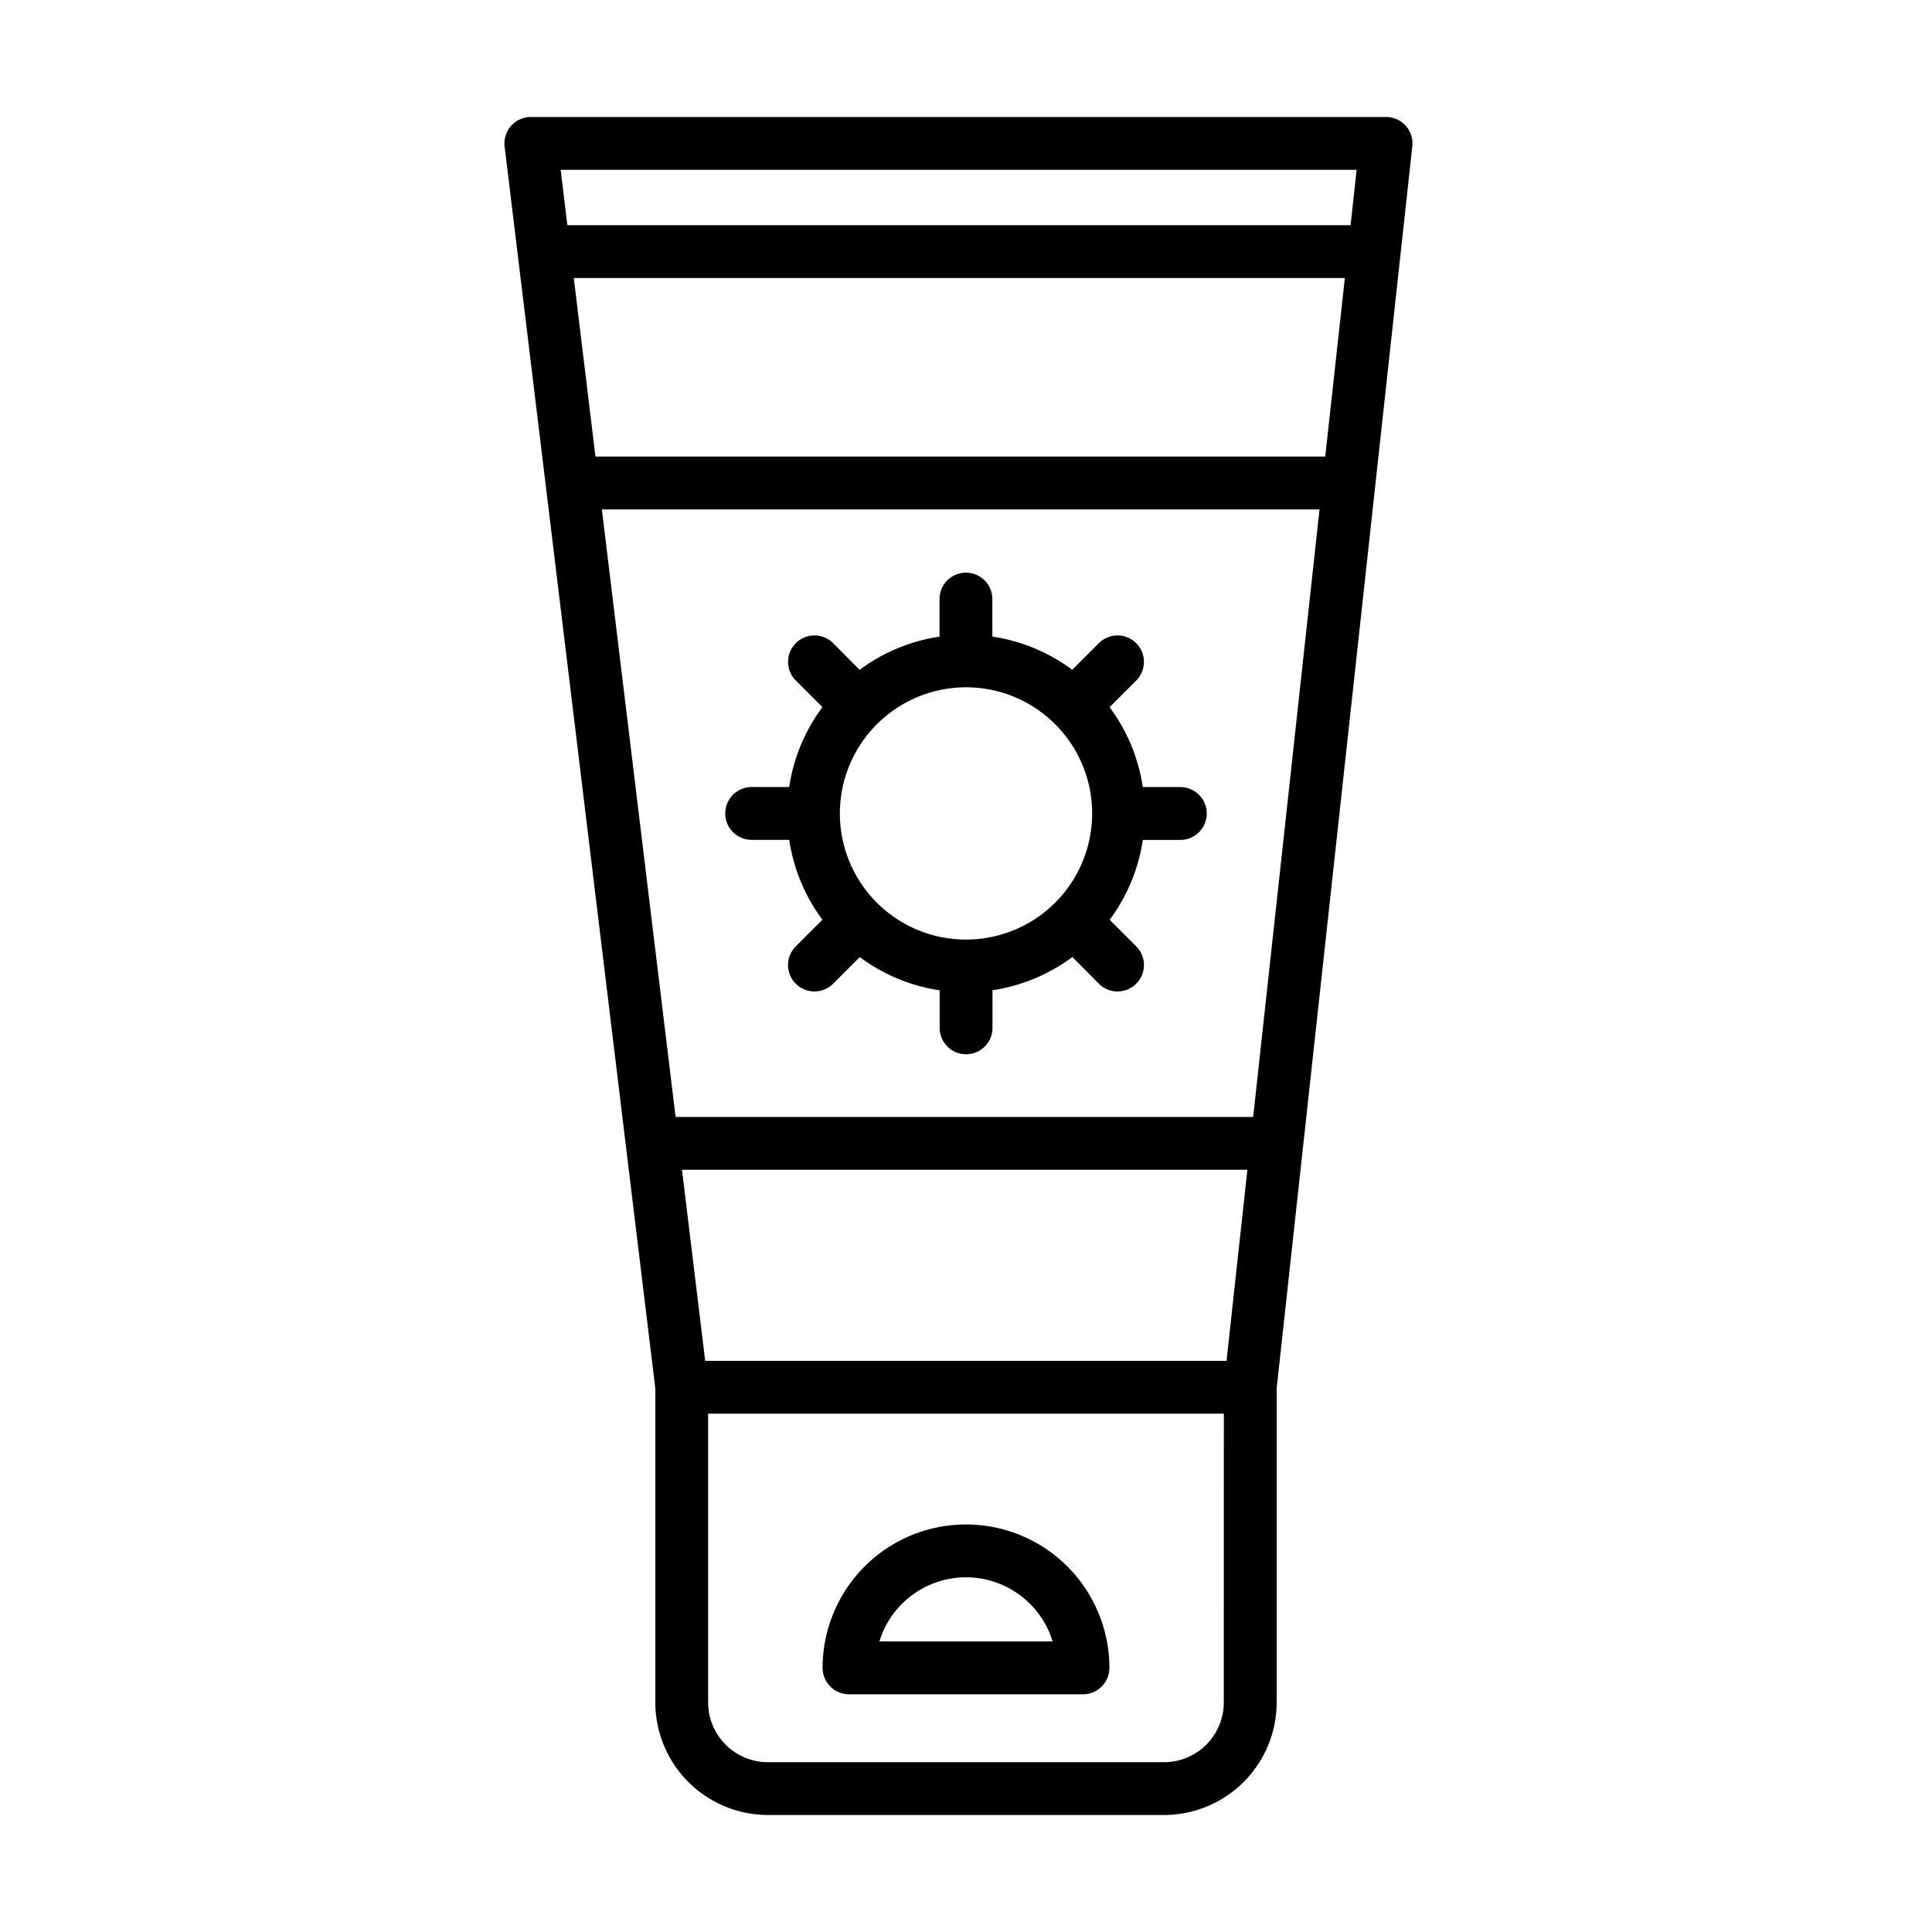 <svg id="Layer_1" height="512" viewBox="0 0 128 128" width="512" xmlns="http://www.w3.org/2000/svg" data-name="Layer 1"><path d="m49.8 55.643h2.488a11.781 11.781 0 0 0 2.2 5.292l-1.767 1.765a1.75 1.75 0 1 0 2.479 2.472l1.762-1.762a11.78 11.78 0 0 0 5.293 2.2v2.488a1.75 1.75 0 0 0 3.5 0v-2.492a11.78 11.78 0 0 0 5.292-2.2l1.753 1.766a1.75 1.75 0 0 0 2.479-2.472l-1.762-1.762a11.781 11.781 0 0 0 2.2-5.292h2.483a1.75 1.75 0 0 0 0-3.5h-2.487a11.781 11.781 0 0 0 -2.2-5.293l1.762-1.762a1.75 1.75 0 0 0 -2.475-2.478l-1.762 1.762a11.778 11.778 0 0 0 -5.292-2.2v-2.484a1.75 1.75 0 0 0 -3.5 0v2.488a11.778 11.778 0 0 0 -5.293 2.2l-1.753-1.766a1.75 1.75 0 0 0 -2.475 2.475l1.762 1.762a11.781 11.781 0 0 0 -2.2 5.293h-2.487a1.75 1.75 0 0 0 0 3.5zm14.2-10.108a8.357 8.357 0 1 1 -8.357 8.357 8.367 8.367 0 0 1 8.357-8.357z"/><path d="m93.133 8.332a1.75 1.75 0 0 0 -1.3-.582h-56.663a1.75 1.75 0 0 0 -1.737 1.961l9.984 82.277v20.8a7.468 7.468 0 0 0 7.46 7.46h26.246a7.468 7.468 0 0 0 7.46-7.46v-20.813l8.987-82.285a1.75 1.75 0 0 0 -.437-1.358zm-11.872 81.828h-34.541l-1.536-12.66h37.459zm1.765-16.16h-38.266l-3.473-28.618-1.412-11.632h47.547zm-43.575-43.75-1.436-11.83h51.085l-1.3 11.83zm50.429-19-.4 3.67h-51.89l-.445-3.67zm-8.8 101.541a3.964 3.964 0 0 1 -3.96 3.96h-26.244a3.964 3.964 0 0 1 -3.96-3.96v-19.131h34.167z"/><path d="m56.25 112.25h15.5a1.75 1.75 0 0 0 1.75-1.75 9.5 9.5 0 0 0 -19 0 1.75 1.75 0 0 0 1.75 1.75zm7.75-7.75a6.01 6.01 0 0 1 5.74 4.25h-11.48a6.01 6.01 0 0 1 5.74-4.25z"/></svg>